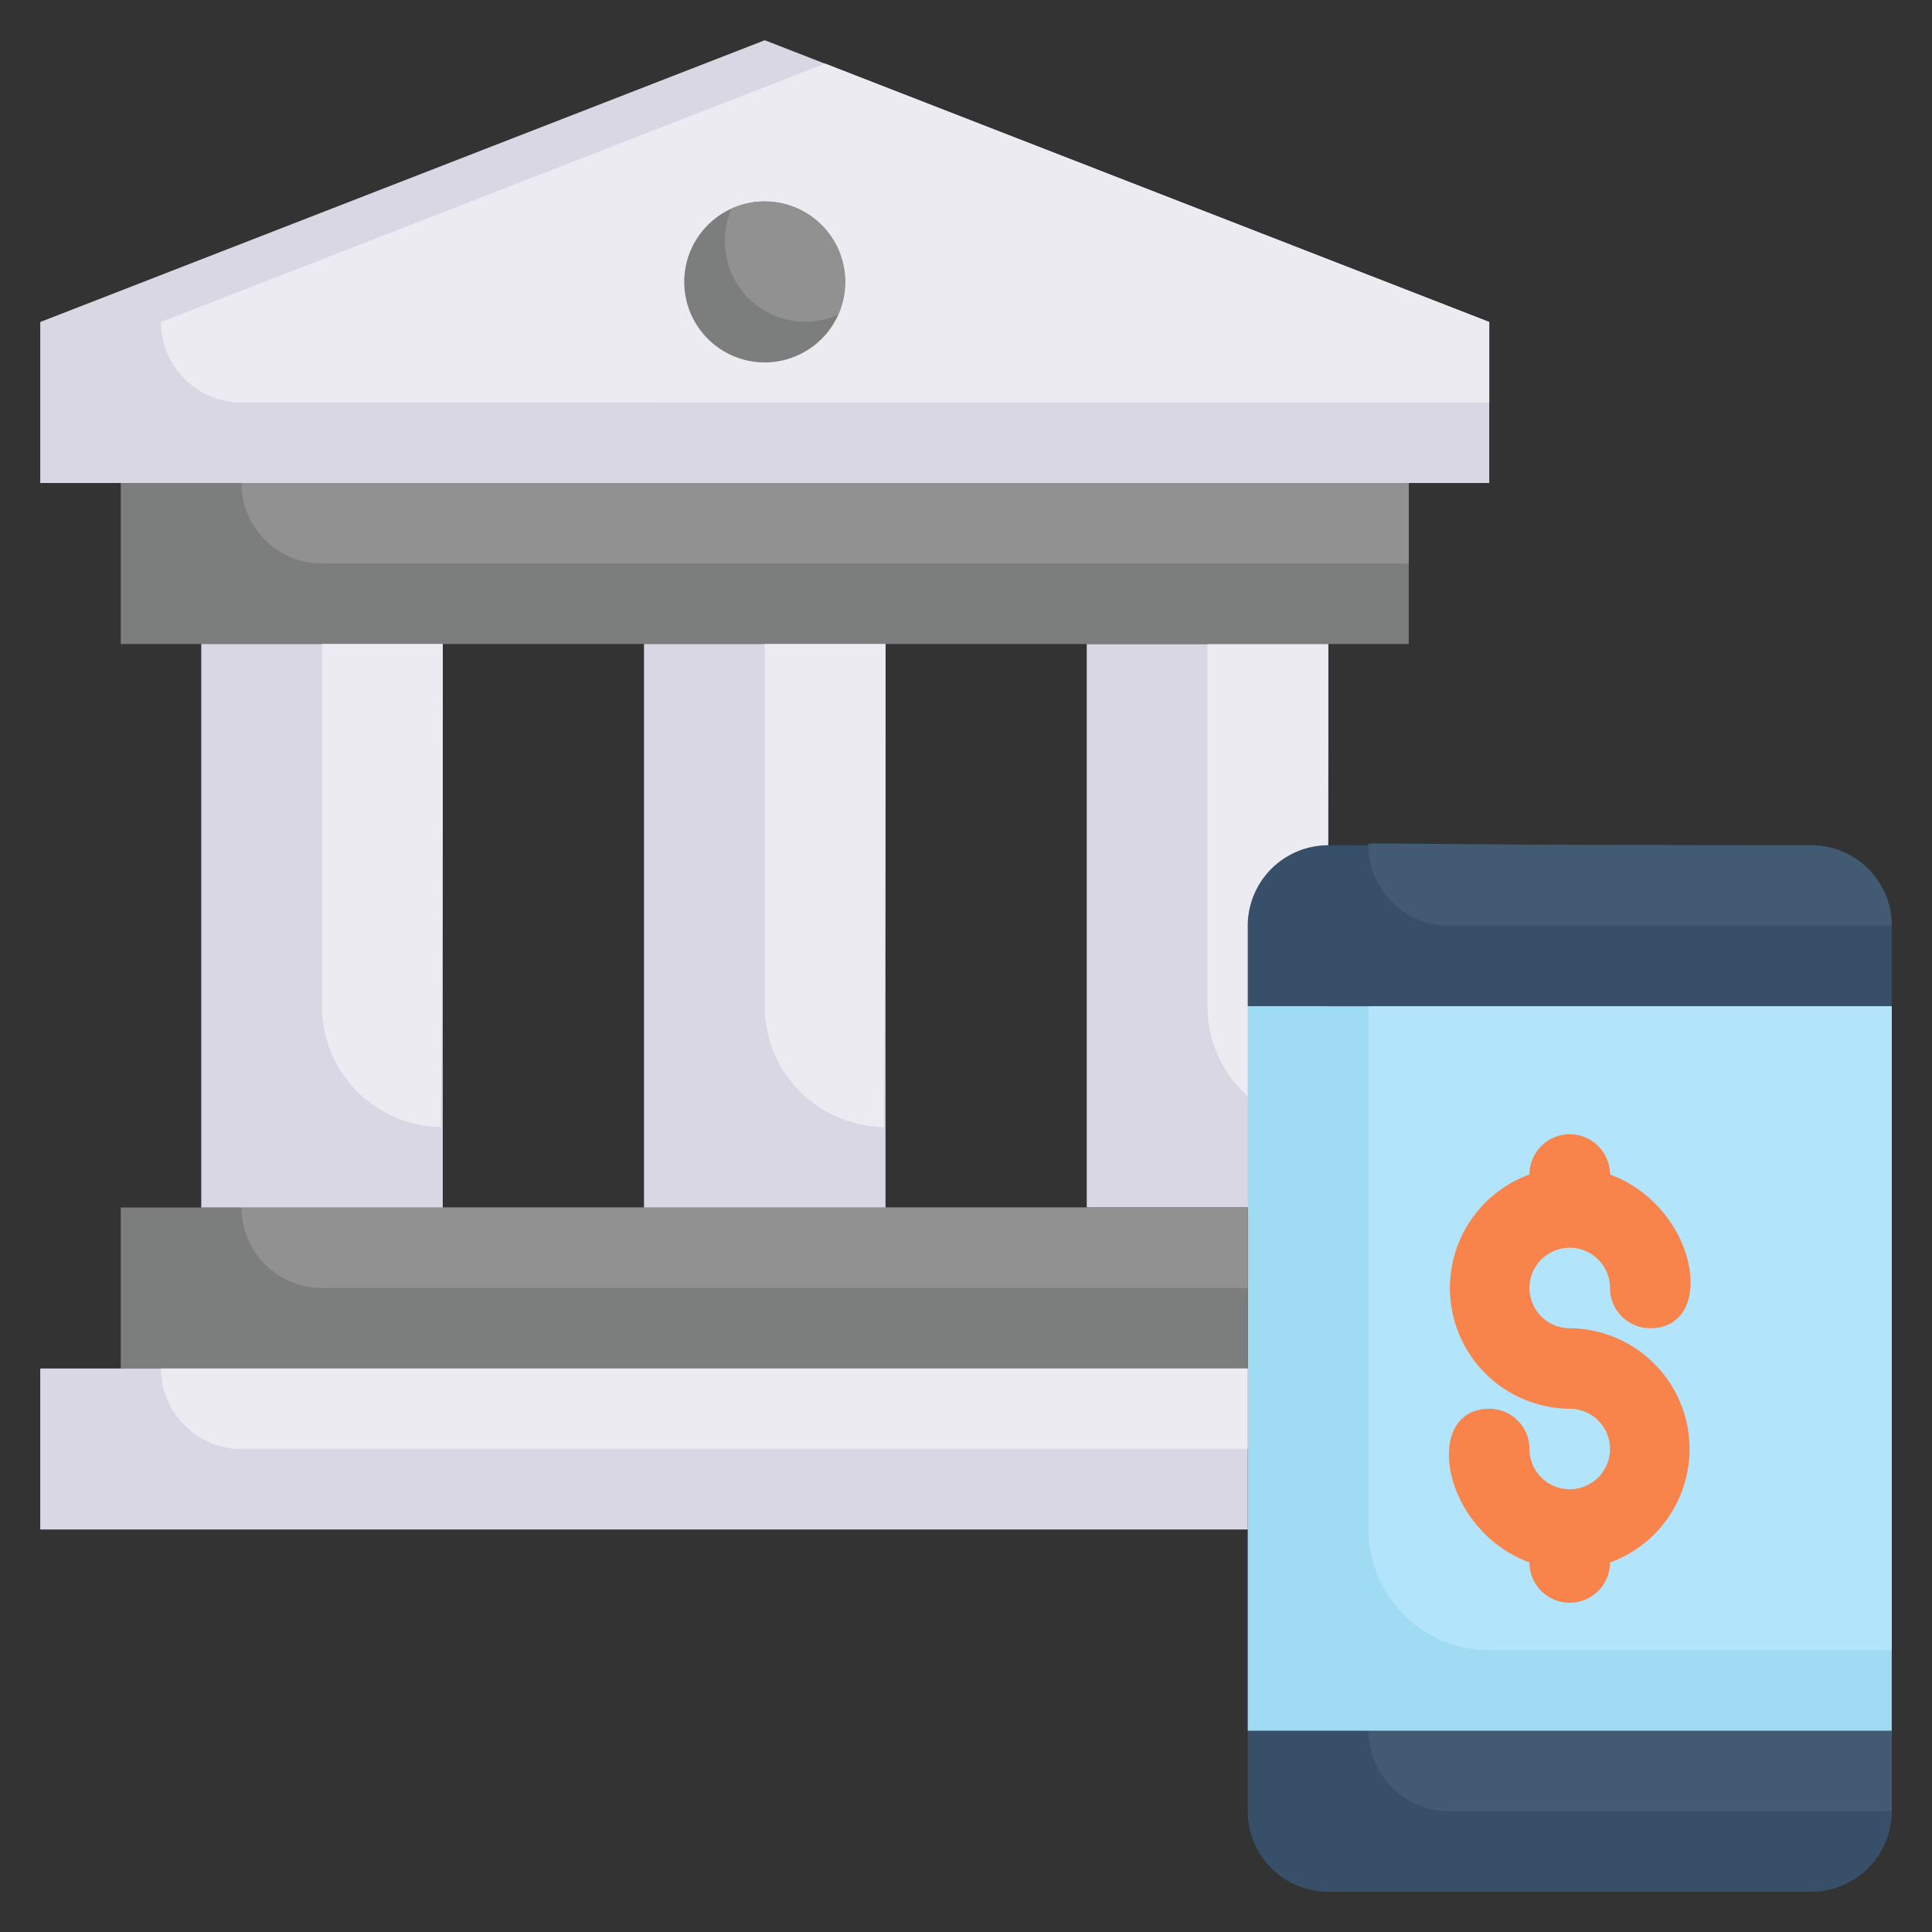 <svg xmlns="http://www.w3.org/2000/svg" viewBox="0 0 48 48"><rect x="0" y="0" width="48" height="48" fill="#333333" stroke="none"/><defs><style>.cls-1{fill:#dad7e5;}.cls-2{fill:#edebf2;}.cls-3{fill:#7c7d7d;}.cls-4{fill:#919191;}.cls-5{fill:#374f68;}.cls-6{fill:#425b72;}.cls-7{fill:#9fdbf3;}.cls-8{fill:#b2e5fb;}.cls-9{fill:#f8834b;}</style></defs><title>Online Banking</title><g id="Online_Banking" data-name="Online Banking"><rect class="cls-1" x="27" y="16" width="6" height="14"/><path class="cls-2" d="M33,16c0,12.64-.1,12,0,12a3,3,0,0,1-3-3V16Z"/><path class="cls-1" d="M37,8v4H1V8L19,1Z"/><path class="cls-2" d="M37,8v2H6A2,2,0,0,1,4,8L20.5,1.58Z"/><path class="cls-3" d="M21,7a2,2,0,1,1-2.82-1.82A2,2,0,0,1,21,7Z"/><path class="cls-4" d="M20.82,7.82a2,2,0,0,1-2.64-2.64A2,2,0,0,1,20.82,7.82Z"/><path class="cls-5" d="M47,43v2a2,2,0,0,1-2,2H33a2,2,0,0,1-2-2V43Z"/><path class="cls-6" d="M47,43v2H36a2,2,0,0,1-2-2Z"/><path class="cls-5" d="M47,23v2H31V23a2,2,0,0,1,2-2H45A2,2,0,0,1,47,23Z"/><path class="cls-6" d="M47,23H36a2,2,0,0,1-2-2c0-.1-.61,0,11,0A2,2,0,0,1,47,23Z"/><rect class="cls-7" x="31" y="25" width="16" height="18"/><path class="cls-8" d="M47,25V41H37a3,3,0,0,1-3-3V25Z"/><path class="cls-9" d="M39,33a1,1,0,1,1,1-1,1,1,0,0,0,1,1c1.66,0,1.21-3-1-3.82a1,1,0,1,0-2,0A3,3,0,0,0,39,35a1,1,0,1,1-1,1,1,1,0,0,0-1-1c-1.66,0-1.21,3,1,3.82a1,1,0,1,0,2,0A3,3,0,0,0,39,33Z"/><rect class="cls-3" x="3" y="12" width="32" height="4"/><rect class="cls-3" x="3" y="30" width="28" height="4"/><path class="cls-4" d="M31,30v2H8a2,2,0,0,1-2-2Z"/><path class="cls-4" d="M35,12v2H8a2,2,0,0,1-2-2Z"/><rect class="cls-1" x="1" y="34" width="30" height="4"/><path class="cls-2" d="M31,34v2H6a2,2,0,0,1-2-2Z"/><rect class="cls-1" x="16" y="16" width="6" height="14"/><rect class="cls-1" x="5" y="16" width="6" height="14"/><path class="cls-2" d="M11,16c0,12.64-.1,12,0,12a3,3,0,0,1-3-3V16Z"/><path class="cls-2" d="M22,16c0,12.64-.1,12,0,12a3,3,0,0,1-3-3V16Z"/></g></svg>